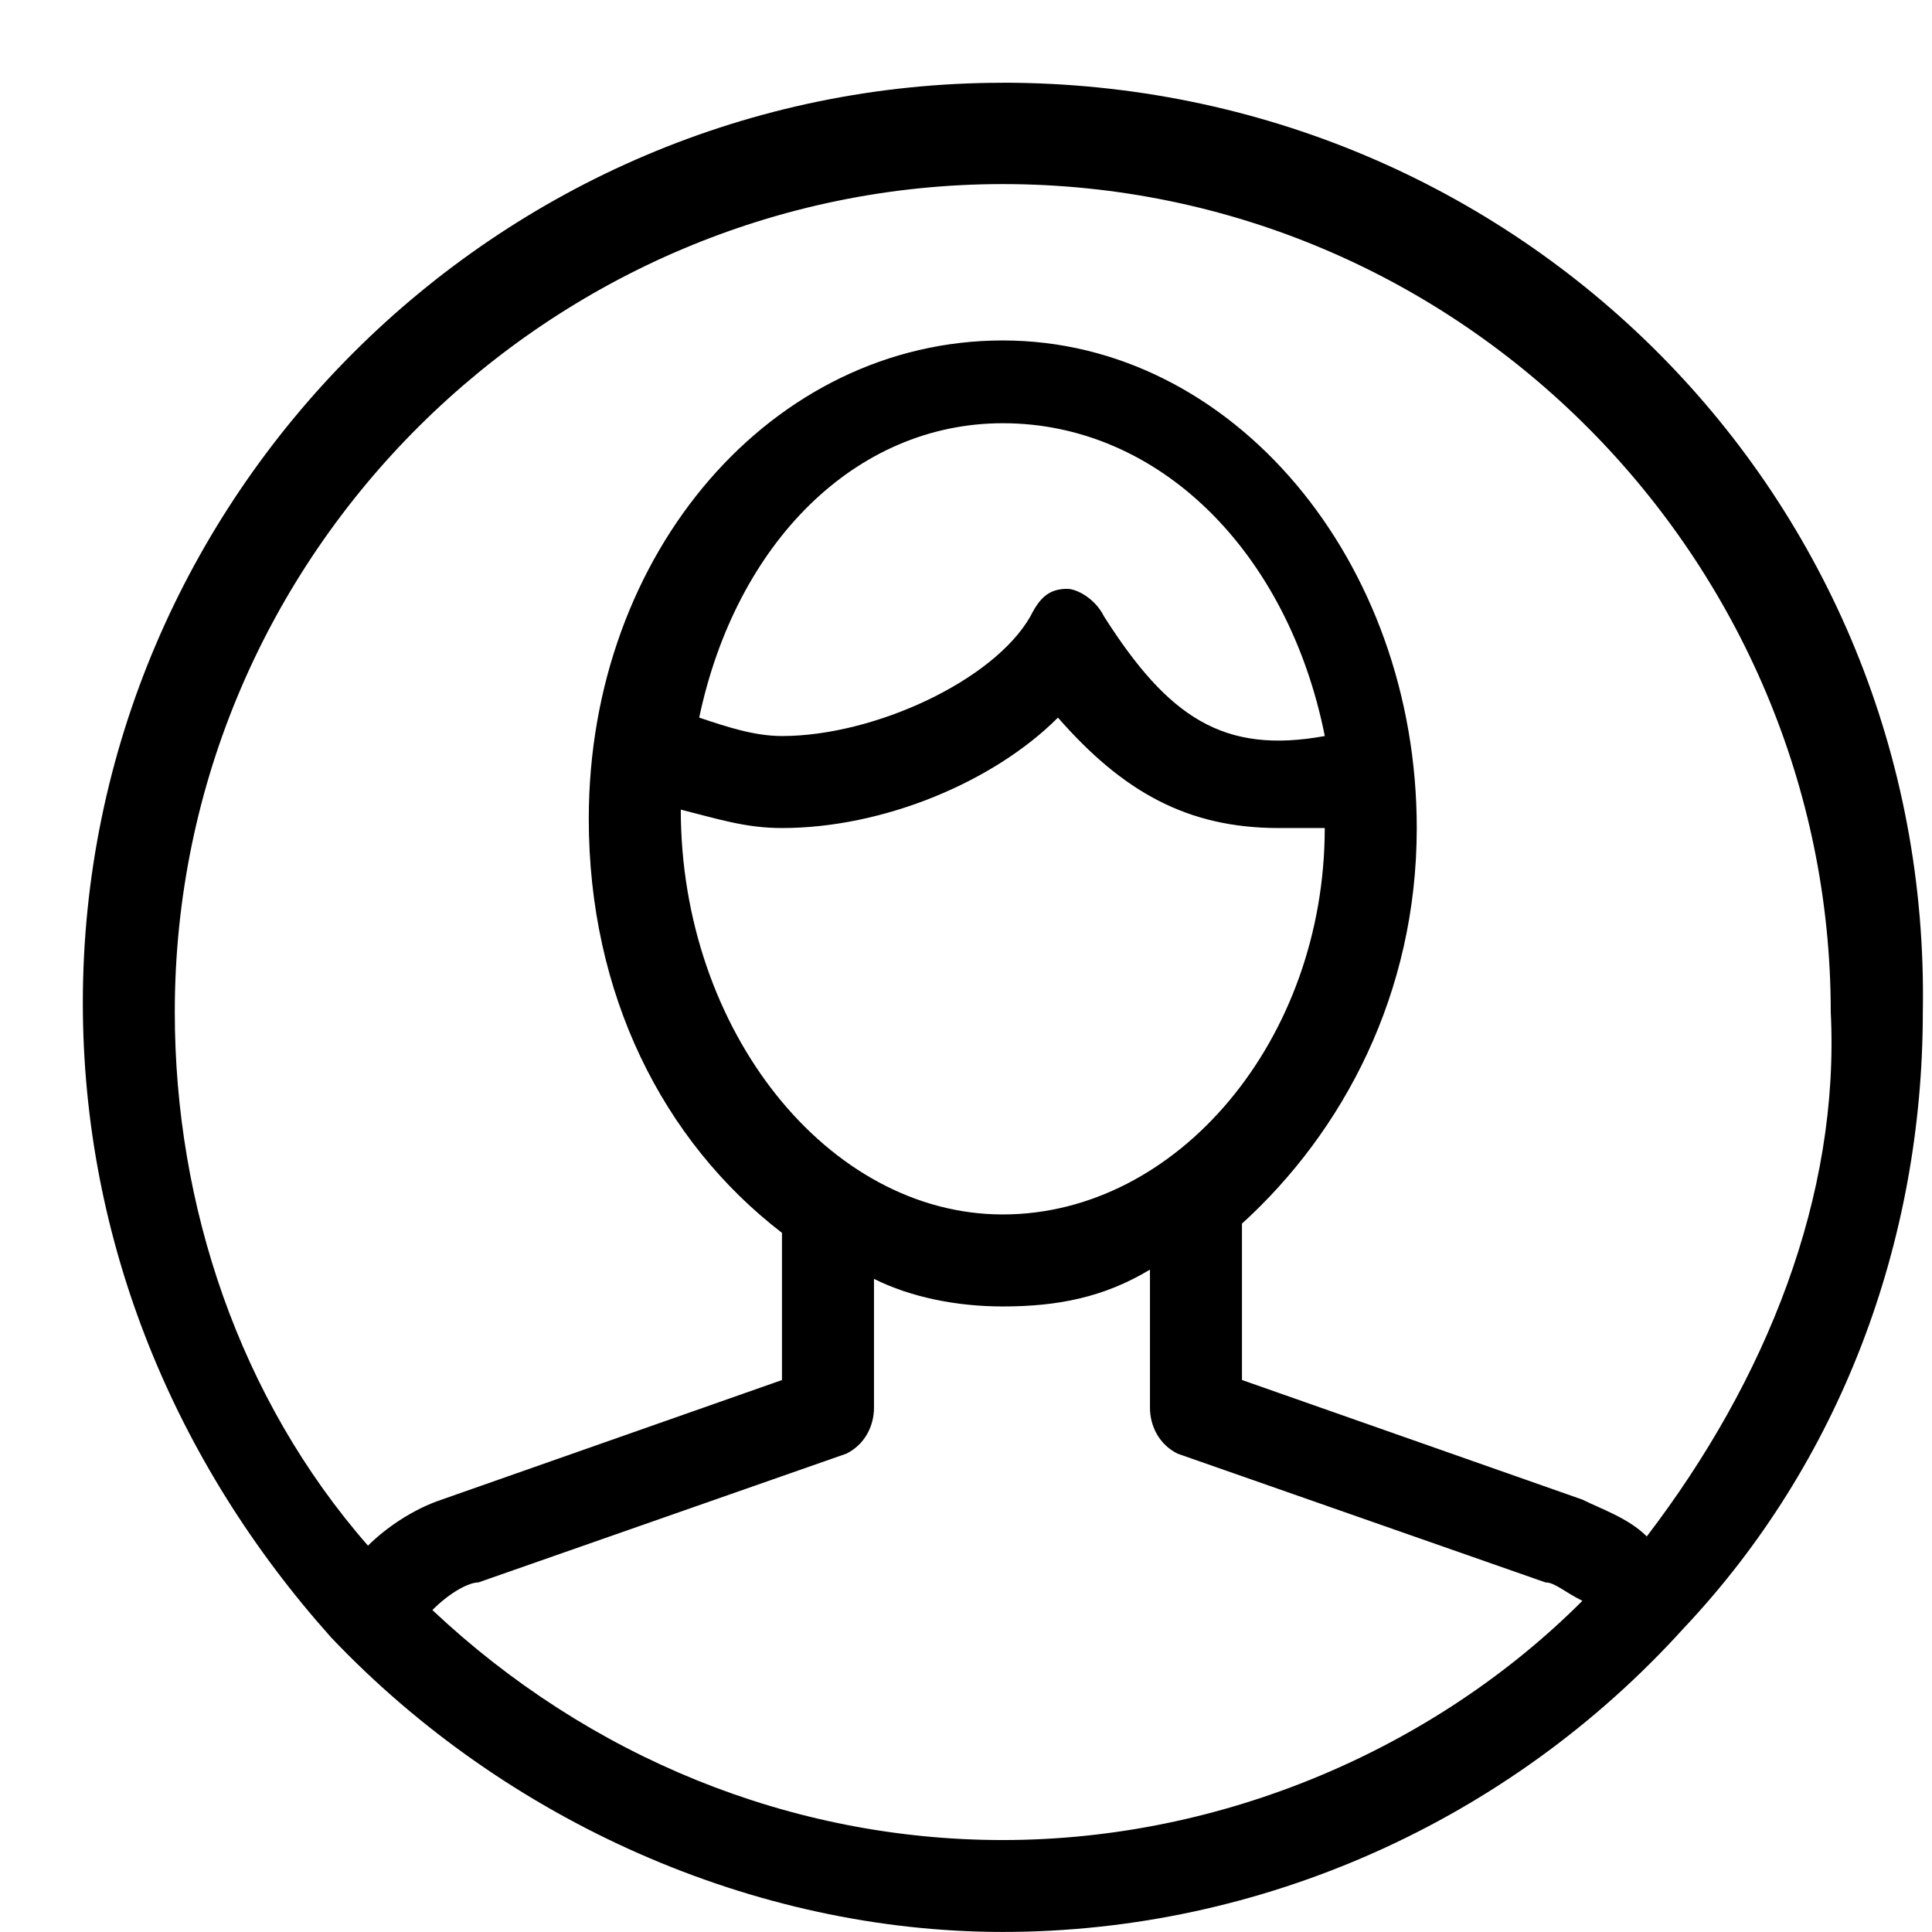 <!-- Generated by IcoMoon.io -->
<svg version="1.1" xmlns="http://www.w3.org/2000/svg" width="32" height="32" viewBox="0 0 32 32" aria-label="user">
<path d="M16.61 1.371c-8.381 0-15.238 6.857-15.238 15.238 0 3.962 1.524 7.619 4.114 10.514 2.895 3.048 7.010 4.876 11.124 4.876 4.267 0 8.381-1.829 11.276-5.029 2.59-2.743 3.962-6.4 3.962-10.21 0.152-8.533-6.705-15.39-15.238-15.39zM7.162 26.667c0.305-0.305 0.61-0.457 0.762-0.457l6.095-2.133c0.305-0.152 0.457-0.457 0.457-0.762v-2.133c0.61 0.305 1.371 0.457 2.133 0.457 0.914 0 1.676-0.152 2.438-0.61v2.286c0 0.305 0.152 0.61 0.457 0.762l6.095 2.133c0.152 0 0.305 0.152 0.61 0.305-2.438 2.438-5.943 3.962-9.6 3.962-3.505 0-6.857-1.371-9.448-3.81zM11.276 13.41c0.61 0.152 1.067 0.305 1.676 0.305 1.676 0 3.505-0.762 4.571-1.829 1.067 1.219 2.133 1.829 3.657 1.829 0.152 0 0.457 0 0.762 0 0 3.505-2.438 6.4-5.333 6.4s-5.333-3.048-5.333-6.705c0 0.152 0 0 0 0zM11.581 11.886c0.61-2.895 2.59-4.876 5.029-4.876 2.59 0 4.724 2.133 5.333 5.181-1.676 0.305-2.59-0.305-3.657-1.981-0.152-0.305-0.457-0.457-0.61-0.457 0 0 0 0 0 0-0.305 0-0.457 0.152-0.61 0.457-0.61 1.067-2.59 1.981-4.114 1.981-0.457 0-0.914-0.152-1.371-0.305zM27.276 25.448c-0.305-0.305-0.762-0.457-1.067-0.61l-5.638-1.981v-2.59c1.676-1.524 2.895-3.81 2.895-6.552 0-4.419-3.048-8.076-6.857-8.076s-6.857 3.505-6.857 7.924c0 2.895 1.219 5.333 3.2 6.857v2.438l-5.638 1.981c-0.457 0.152-0.914 0.457-1.219 0.762-2.133-2.438-3.2-5.638-3.2-8.838 0-7.619 6.248-13.714 13.714-13.714 7.619 0 13.714 6.248 13.714 13.714 0.152 3.048-1.067 6.095-3.048 8.686z"></path>
</svg>

